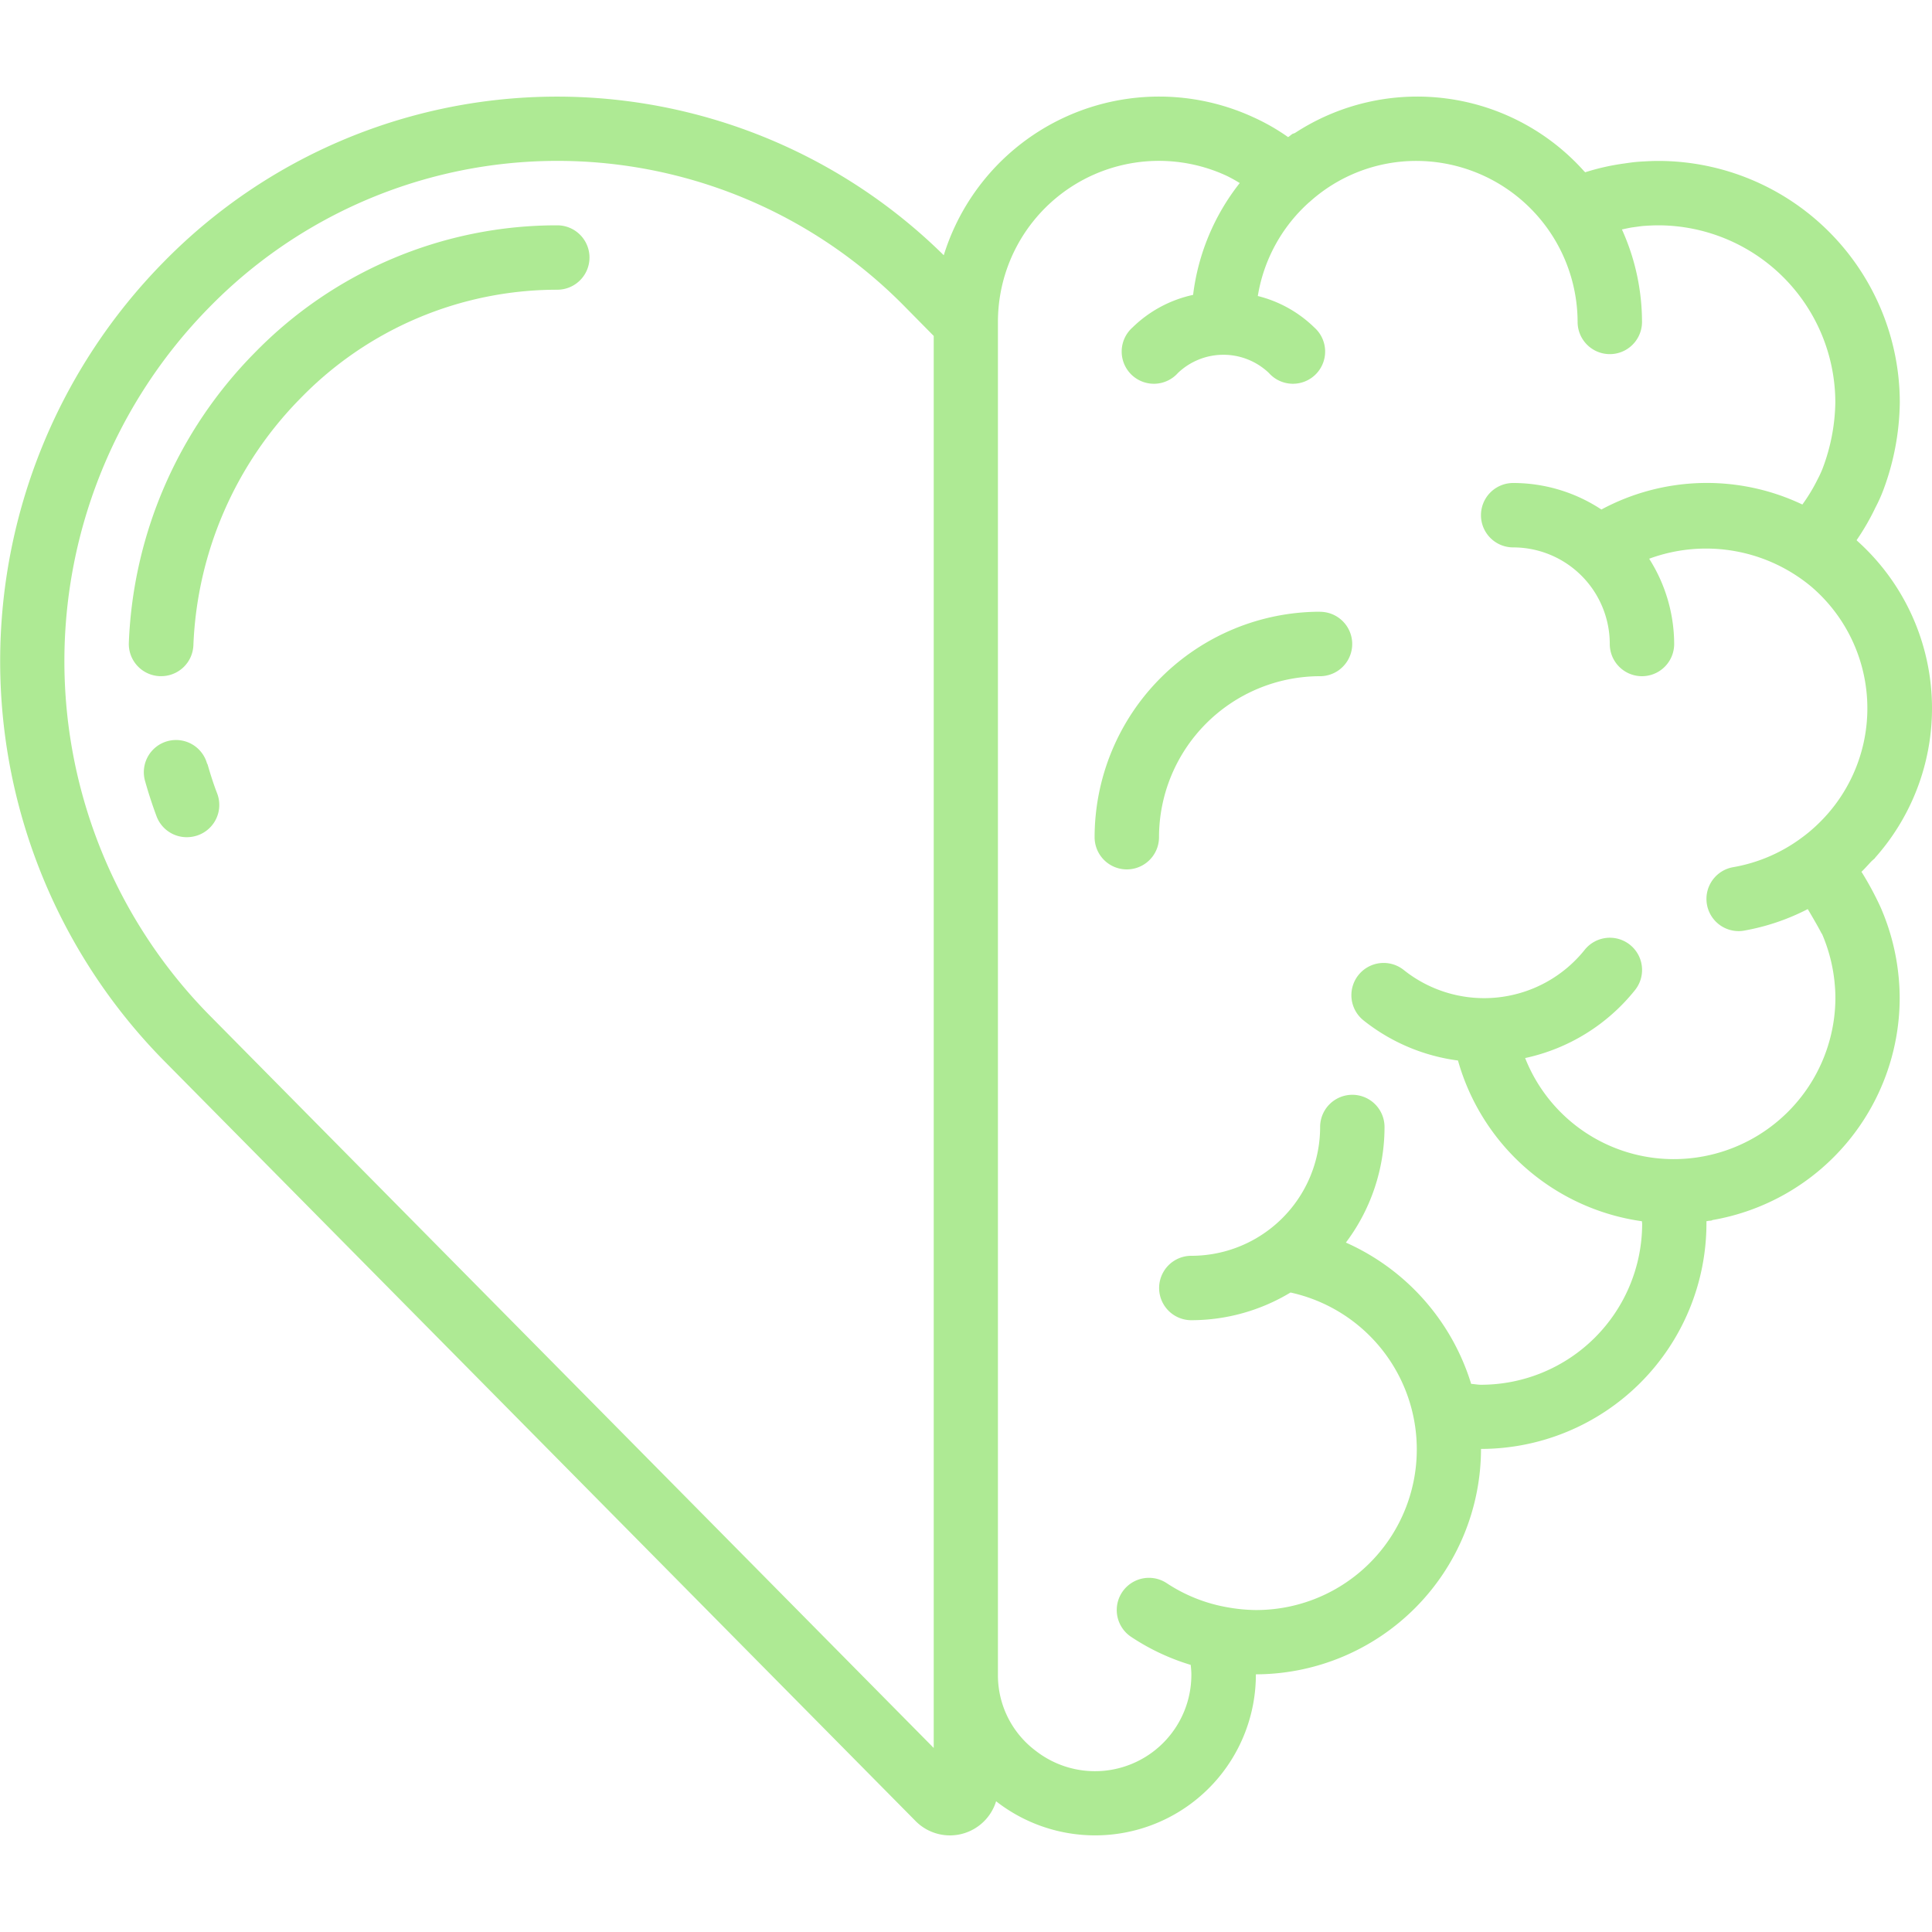 <svg xmlns="http://www.w3.org/2000/svg" xmlns:xlink="http://www.w3.org/1999/xlink" width="51" height="51" viewBox="0 0 51 51">
  <defs>
    <clipPath id="clip-path">
      <rect id="Rectángulo_401815" data-name="Rectángulo 401815" width="51" height="51" transform="translate(224.051 728)" fill="#aeea94" stroke="#707070" stroke-width="1"/>
    </clipPath>
  </defs>
  <g id="Enmascarar_grupo_1098732" data-name="Enmascarar grupo 1098732" transform="translate(-224.051 -728)" clip-path="url(#clip-path)">
    <g id="_011---Mental-Health" data-name="011---Mental-Health" transform="translate(224.046 730.548)">
      <path id="Shape" d="M49.489,20.119c.006-.007.008-.016.014-.024a5.934,5.934,0,0,0-.474-8.367l-.007-.009-.008-.007a6.3,6.3,0,0,0,.5-.866,4.081,4.081,0,0,0,.2-.442,6.825,6.825,0,0,0,.441-2.328A6.382,6.382,0,0,0,43.779,1.7c-.153,0-.315.009-.478.019s-.288.03-.415.048A6.109,6.109,0,0,0,41.849,2l-.011-.014a.058.058,0,0,1-.012-.009A5.906,5.906,0,0,0,34.191.961c-.025.014-.052.015-.076.031s-.056.044-.085.065c-.008.005-.016.009-.023.014a5.564,5.564,0,0,0-.916-.524A5.951,5.951,0,0,0,24.918,4.19a14.536,14.536,0,0,0-20.6.185,15.024,15.024,0,0,0,0,21.062l19.87,20.1A1.275,1.275,0,0,0,26.3,45c.009.006.015.014.024.02a4.244,4.244,0,0,0,6.833-3.37A5.958,5.958,0,0,0,39.1,35.7a5.958,5.958,0,0,0,5.951-5.951v-.06a.474.474,0,0,0,.059-.011.515.515,0,0,0,.068-.006c.024-.006.028-.013.044-.016a5.956,5.956,0,0,0,4.93-5.857,5.769,5.769,0,0,0-.03-.58,5.994,5.994,0,0,0-.473-1.815,8.228,8.228,0,0,0-.506-.939c.09-.085.17-.178.255-.268.028-.029.061-.054.088-.082ZM24.652,43.593,5.525,24.242a13.319,13.319,0,0,1,0-18.673,12.855,12.855,0,0,1,18.387,0l.741.751V43.593ZM48.1,22.1a4.322,4.322,0,0,1,.334,1.291V23.4q.021.2.021.4a4.269,4.269,0,0,1-4.29,4.25,4.217,4.217,0,0,1-3.9-2.668,5.078,5.078,0,0,0,2.9-1.794.85.85,0,1,0-1.328-1.063,3.4,3.4,0,0,1-4.778.531A.851.851,0,1,0,36,24.389a5.059,5.059,0,0,0,2.492,1.058,5.9,5.9,0,0,0,4.856,4.243c0,.023.006.043.006.066a4.255,4.255,0,0,1-4.25,4.25c-.1,0-.17-.018-.264-.023a6.014,6.014,0,0,0-3.307-3.73,5.065,5.065,0,0,0,1.02-3.051.85.85,0,1,0-1.7,0,3.4,3.4,0,0,1-3.4,3.4.85.85,0,1,0,0,1.7,5.066,5.066,0,0,0,2.618-.731,4.24,4.24,0,0,1-.918,8.382,4.48,4.48,0,0,1-.733-.07,4.221,4.221,0,0,1-1.615-.638.85.85,0,0,0-.941,1.416,5.916,5.916,0,0,0,1.573.74c.008.085.017.165.017.255a2.544,2.544,0,0,1-4.106,2.015,2.491,2.491,0,0,1-1-2.018V5.951a4.25,4.25,0,0,1,6.036-3.859,3.921,3.921,0,0,1,.347.192A5.92,5.92,0,0,0,31.5,5.236a3.277,3.277,0,0,0-1.6.861.85.85,0,1,0,1.2,1.2,1.74,1.74,0,0,1,2.4,0,.85.85,0,1,0,1.2-1.2,3.26,3.26,0,0,0-1.492-.831,4.233,4.233,0,0,1,1.35-2.47l.009-.006A4.2,4.2,0,0,1,37.4,1.7a4.263,4.263,0,0,1,4.25,4.25.85.85,0,1,0,1.7,0,5.933,5.933,0,0,0-.53-2.441c.1-.02.2-.045.3-.058s.2-.03.292-.036c.12-.008.246-.015.366-.015a4.681,4.681,0,0,1,4.675,4.675,5.12,5.12,0,0,1-.34,1.755,2.815,2.815,0,0,1-.13.279,4.493,4.493,0,0,1-.4.661,5.871,5.871,0,0,0-5.305.132,4.224,4.224,0,0,0-2.329-.7.85.85,0,1,0,0,1.7,2.55,2.55,0,0,1,2.55,2.55.85.85,0,1,0,1.7,0,4.212,4.212,0,0,0-.66-2.251,4.34,4.34,0,0,1,4.289.745,4.227,4.227,0,0,1,.315,6.109,4.375,4.375,0,0,1-.371.35c-.06.05-.123.1-.186.146a4.25,4.25,0,0,1-1.827.792.85.85,0,0,0,.14,1.688.8.8,0,0,0,.141-.012,5.912,5.912,0,0,0,1.685-.569c.159.265.323.555.369.651Z" fill="#aeea94"/>
      <path id="Path" d="M34.853,13.6A5.958,5.958,0,0,0,28.9,19.552a.85.85,0,0,0,1.7,0,4.255,4.255,0,0,1,4.25-4.25.85.85,0,1,0,0-1.7Z" fill="#aeea94"/>
      <path id="Path-2" data-name="Path" d="M14.716,3.4A11.131,11.131,0,0,0,6.726,6.767a11.534,11.534,0,0,0-3.32,7.651.85.85,0,0,0,.818.883H4.26a.85.85,0,0,0,.85-.814A9.837,9.837,0,0,1,7.942,7.961,9.447,9.447,0,0,1,14.716,5.1a.85.85,0,1,0,0-1.7Z" fill="#aeea94"/>
      <path id="Path-3" data-name="Path" d="M5.474,17.621a.85.85,0,1,0-1.636.461q.131.465.3.919a.85.85,0,0,0,.8.551.879.879,0,0,0,.3-.054.85.85,0,0,0,.5-1.1c-.1-.257-.182-.519-.257-.781Z" fill="#aeea94"/>
    </g>
  </g>
</svg>
